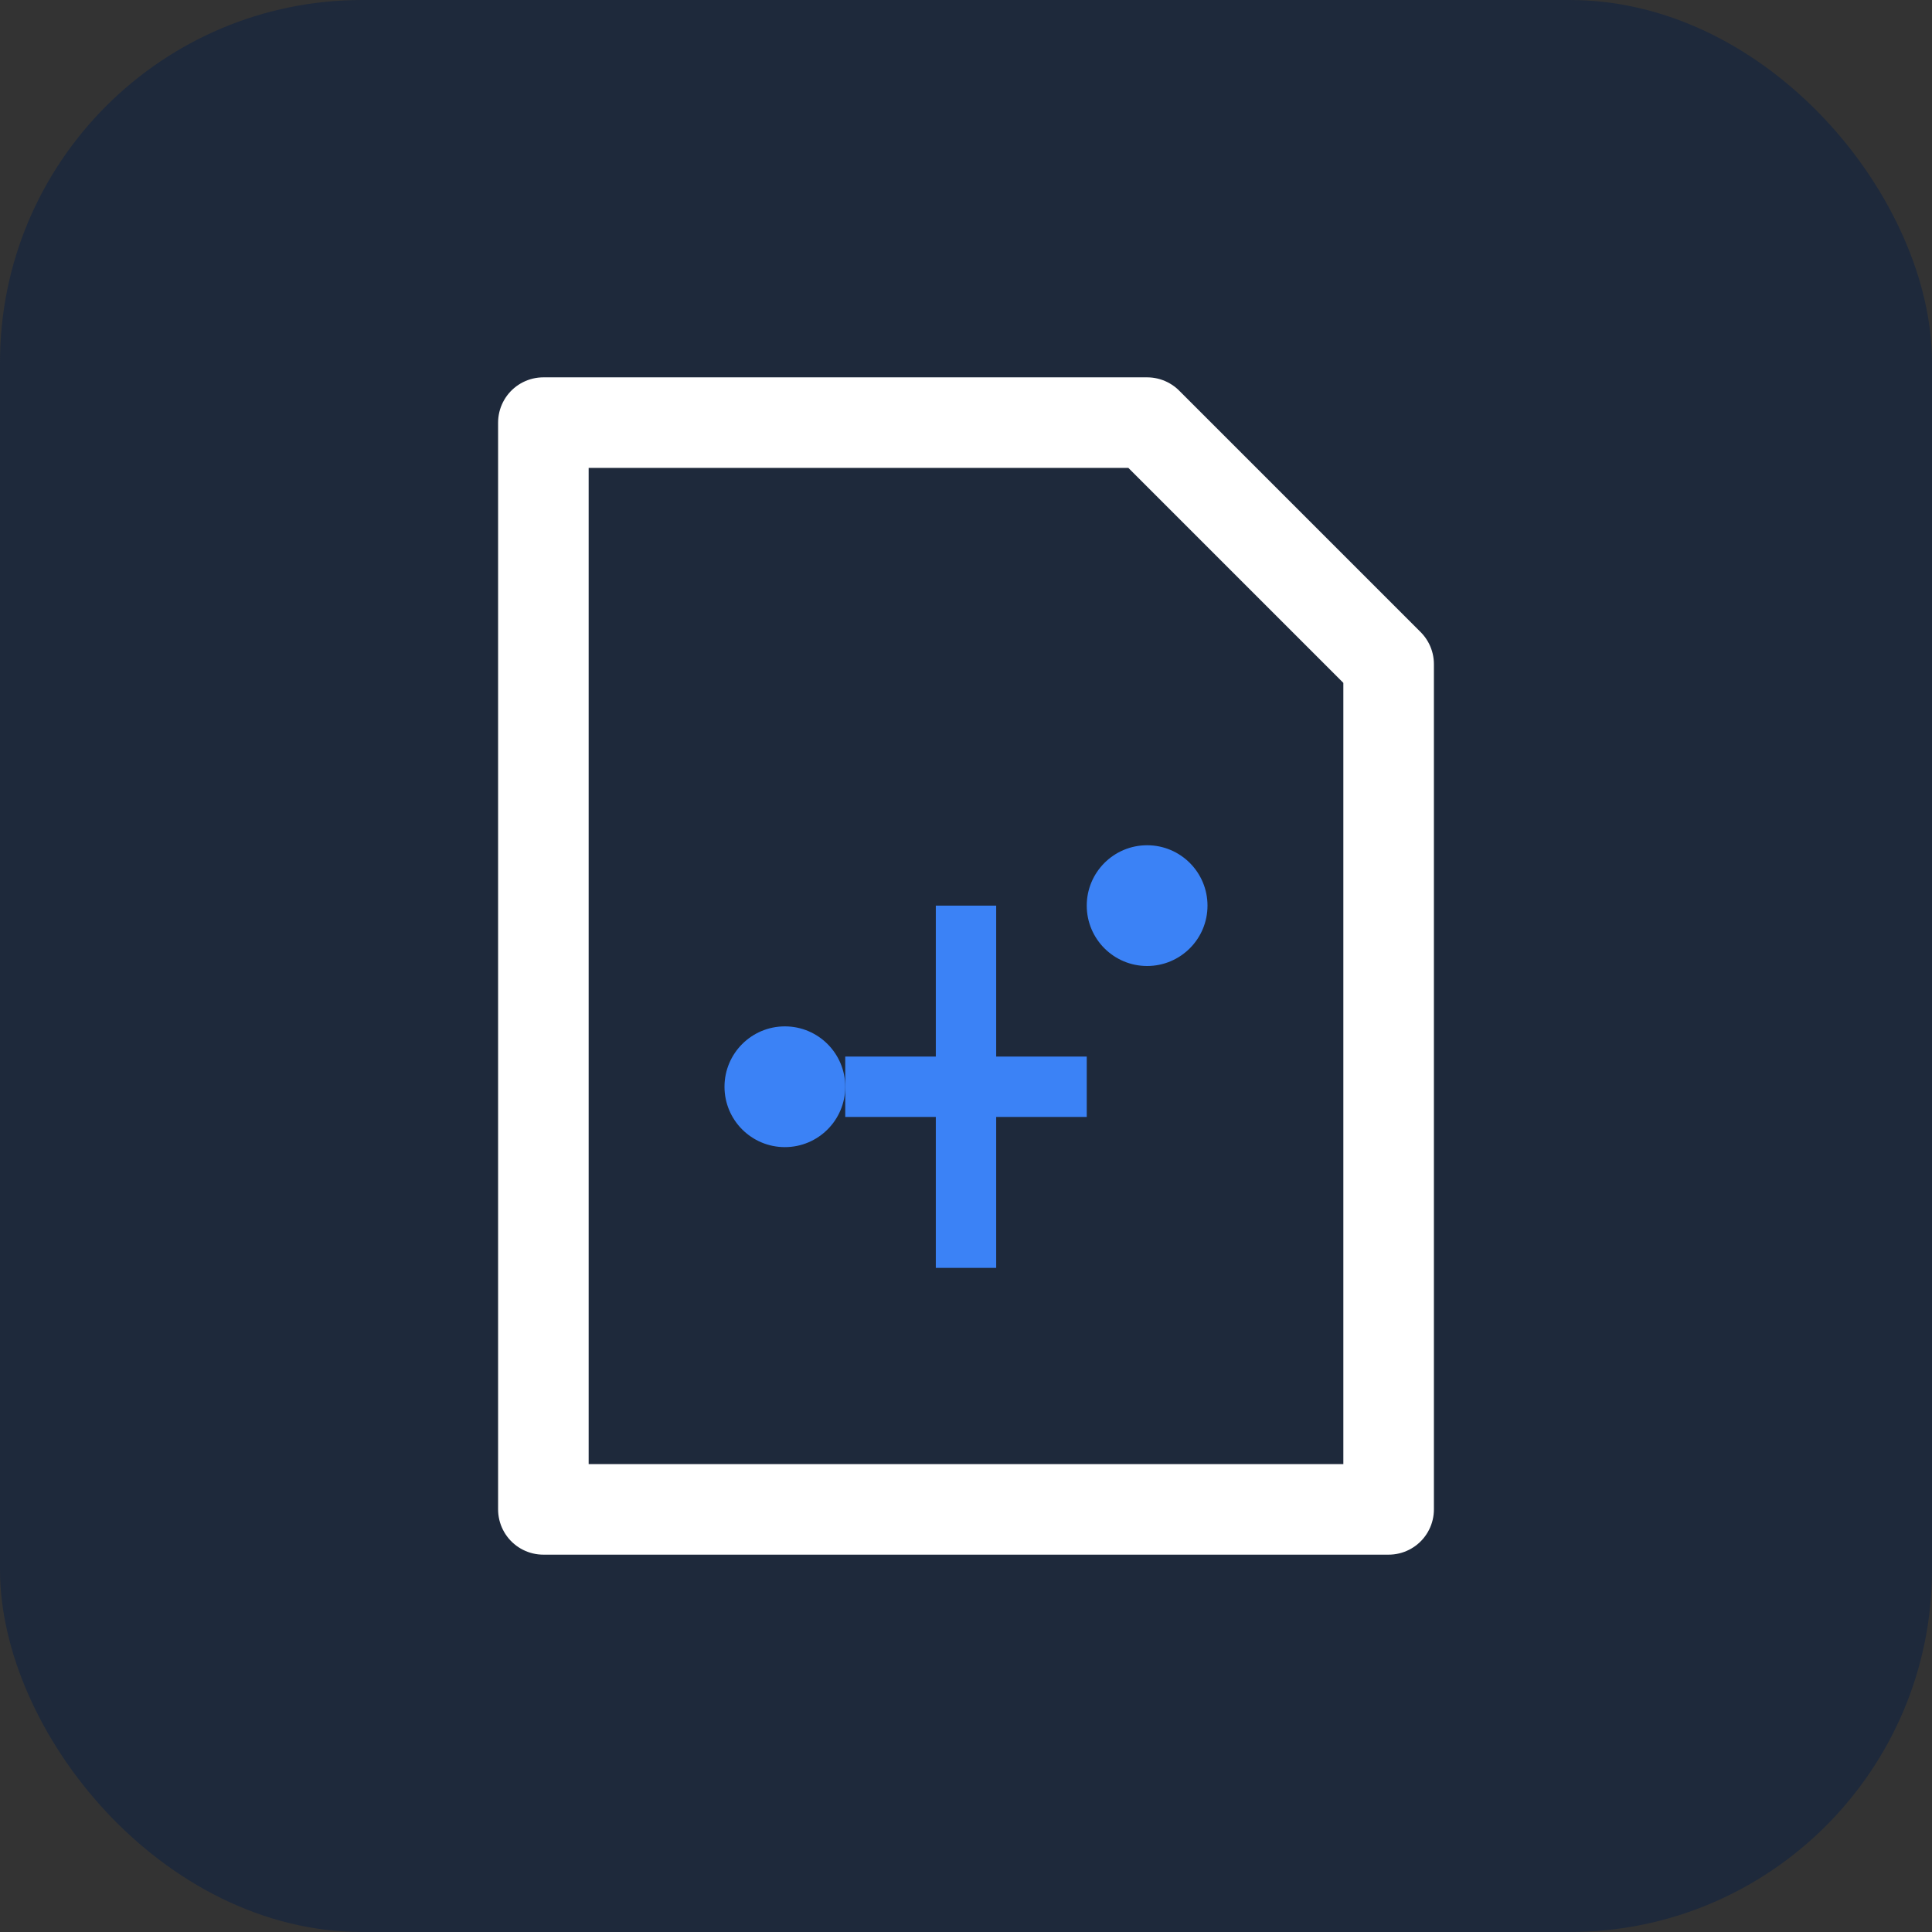 <svg width="64" height="64" viewBox="0 0 64 64" fill="none" xmlns="http://www.w3.org/2000/svg">
  <rect x="0" y="0" width="64" height="64" fill="#333333" stroke="none"/>
  <rect width="64" height="64" rx="12" fill="#1E293B"/>
  <path d="M18 14H38L46 22V50H18V14Z" stroke="#FFFFFF" stroke-width="3" stroke-linecap="round" stroke-linejoin="round"/>
  <circle cx="26" cy="36" r="2" fill="#3B82F6"/>
  <circle cx="38" cy="30" r="2" fill="#3B82F6"/>
  <path d="M28 36H36" stroke="#3B82F6" stroke-width="2"/>
  <path d="M32 30V42" stroke="#3B82F6" stroke-width="2"/>
</svg>